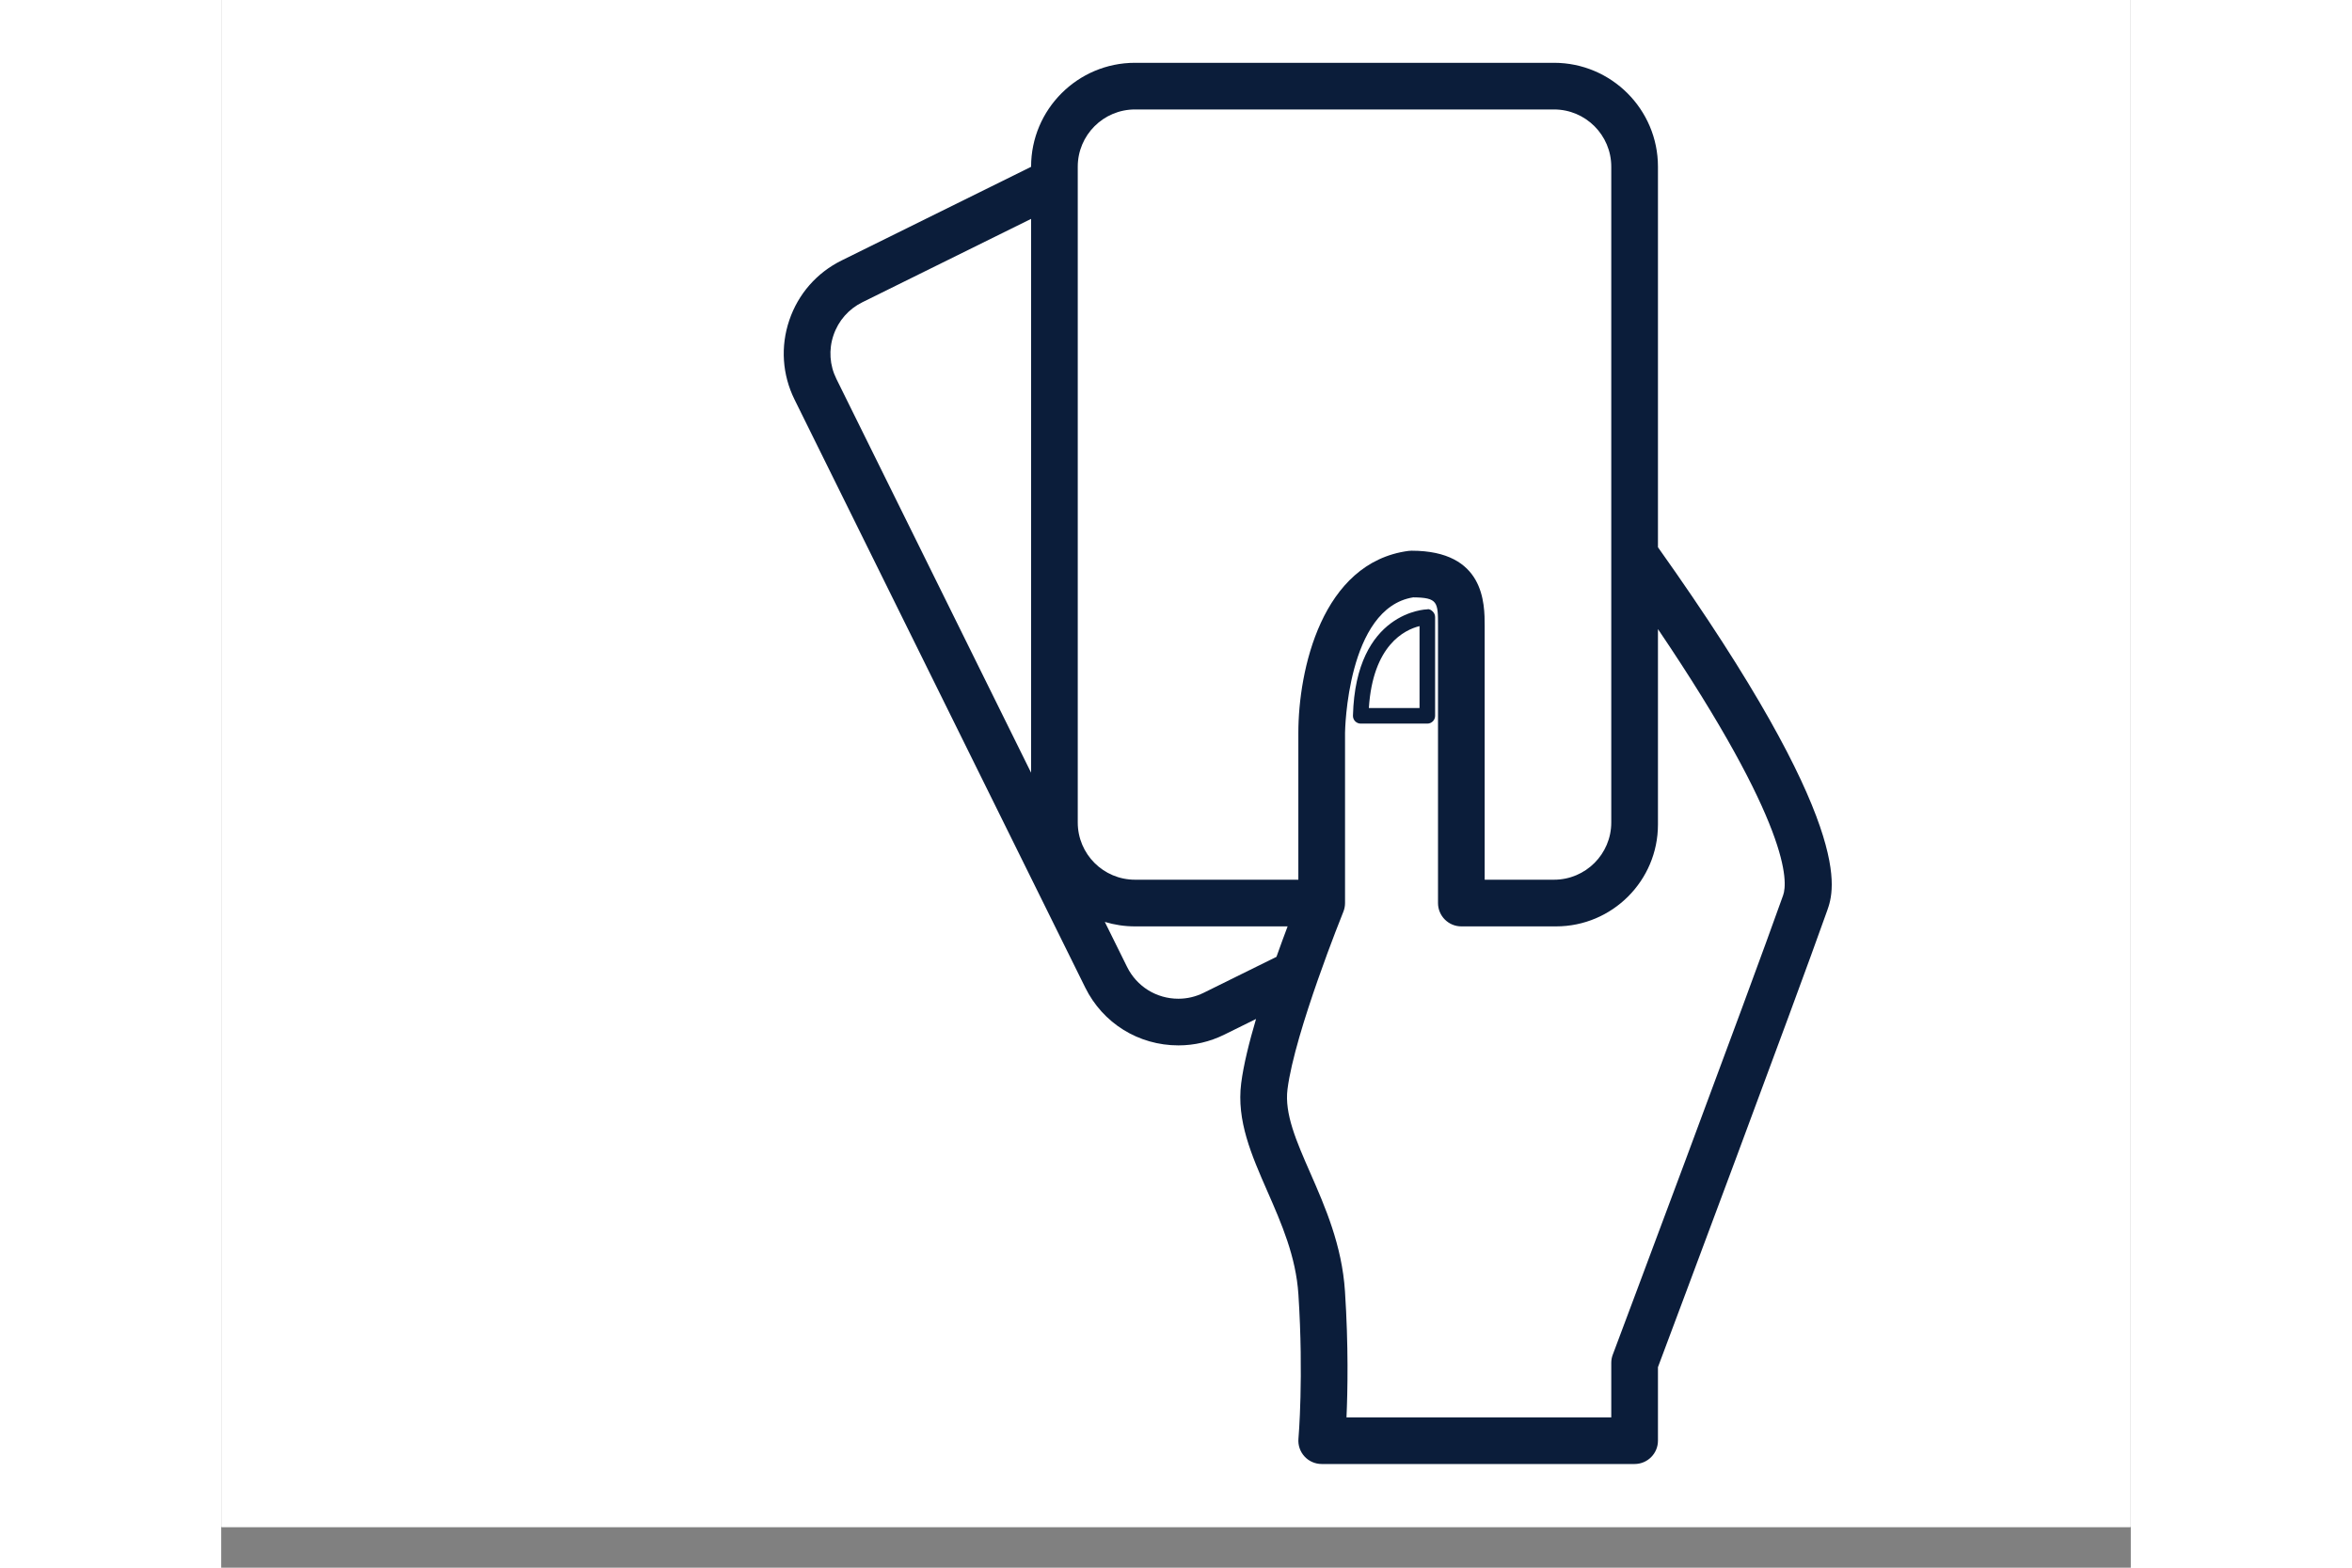 <svg xmlns="http://www.w3.org/2000/svg" xmlns:xlink="http://www.w3.org/1999/xlink" width="600" zoomAndPan="magnify" viewBox="0 0 375 307.92" height="400" preserveAspectRatio="xMidYMid meet" version="1.0"><rect x="0" y="0" width="375" height="307.92" fill="#808080" stroke="none"/><defs><clipPath id="b027ef7d75"><path d="M 0.047 0 L 374.949 0 L 374.949 299.922 L 0.047 299.922 Z M 0.047 0 " clip-rule="nonzero"/></clipPath><clipPath id="56595d2e72"><path d="M 110 12.324 L 317 12.324 L 317 287.504 L 110 287.504 Z M 110 12.324 " clip-rule="nonzero"/></clipPath></defs><g clip-path="url(#b027ef7d75)"><path fill="#ffffff" d="M 0.047 0 L 449.934 0 L 449.934 299.922 L 0.047 299.922 Z M 0.047 0 " fill-opacity="1" fill-rule="nonzero"/><path fill="#ffffff" d="M 0.047 0 L 449.934 0 L 449.934 299.922 L 0.047 299.922 Z M 0.047 0 " fill-opacity="1" fill-rule="nonzero"/></g><g clip-path="url(#56595d2e72)"><path fill="#0b1d3a" d="M 306.727 175.844 C 299.852 195.234 273.535 265.387 273.27 266.086 C 273.074 266.602 272.977 267.148 272.977 267.699 L 272.977 278.391 L 220.98 278.391 C 221.215 273.207 221.383 264.371 220.684 253.656 C 220.098 244.609 216.785 237.043 213.859 230.363 C 211.133 224.137 208.777 218.754 209.398 213.922 C 210.828 202.695 220.266 179.328 220.359 179.094 C 220.582 178.547 220.695 177.965 220.695 177.371 L 220.695 143.926 C 220.695 143.68 221.066 119.414 234.074 117.332 C 238.953 117.375 238.953 118.293 238.953 122.957 L 238.953 177.371 C 238.953 179.902 241.008 181.957 243.535 181.957 L 262.141 181.957 C 273.172 181.957 282.145 172.984 282.145 161.957 L 282.145 123.562 C 308.238 162.172 307.648 173.246 306.727 175.844 Z M 192.934 195 C 191.371 195.77 189.699 196.168 187.973 196.168 C 183.656 196.168 179.793 193.766 177.887 189.906 L 173.52 181.078 C 175.398 181.648 177.383 181.957 179.441 181.957 L 209.418 181.957 C 208.758 183.711 208.008 185.738 207.227 187.938 Z M 120.238 65.844 C 121.199 63 123.211 60.703 125.902 59.371 L 159.043 42.992 L 159.043 151.777 L 120.809 74.422 C 119.477 71.734 119.273 68.688 120.238 65.844 Z M 168.207 32.734 C 168.207 26.543 173.242 21.5 179.441 21.5 L 261.742 21.5 C 267.938 21.5 272.977 26.543 272.977 32.734 L 272.977 161.555 C 272.977 167.75 267.938 172.789 261.742 172.789 L 248.117 172.789 L 248.117 122.957 C 248.117 118.527 248.117 108.168 233.75 108.168 C 233.547 108.168 233.348 108.184 233.148 108.207 C 216.082 110.484 211.527 131.73 211.527 143.926 L 211.527 172.789 L 179.441 172.789 C 173.242 172.789 168.207 167.75 168.207 161.555 Z M 282.145 107.488 L 282.145 32.734 C 282.145 21.488 272.988 12.336 261.742 12.336 L 179.441 12.336 C 168.195 12.336 159.043 21.488 159.043 32.734 L 159.043 32.766 L 121.84 51.156 C 116.953 53.57 113.305 57.742 111.559 62.902 C 109.805 68.066 110.18 73.602 112.59 78.48 L 169.672 193.965 C 173.129 200.977 180.145 205.332 187.973 205.332 C 191.121 205.332 194.156 204.617 196.996 203.215 L 203.219 200.141 C 201.859 204.742 200.754 209.211 200.301 212.762 C 199.363 220.109 202.324 226.875 205.465 234.039 C 208.215 240.316 211.059 246.809 211.539 254.25 C 212.594 270.461 211.559 282.453 211.547 282.57 C 211.434 283.848 211.863 285.121 212.73 286.066 C 213.598 287.02 214.828 287.555 216.113 287.555 L 277.559 287.555 C 280.09 287.555 282.145 285.504 282.145 282.973 L 282.145 268.531 C 285.062 260.746 308.859 197.262 315.363 178.902 C 316.812 174.82 321.195 162.453 282.145 107.488 " fill-opacity="1" fill-rule="nonzero"/></g><path fill="#0b1d3a" d="M 235.324 139.074 L 225.371 139.074 C 226.168 126.719 232.375 123.707 235.324 122.977 Z M 236.844 119.684 C 236.703 119.684 222.785 120.012 222.25 140.562 C 222.242 140.977 222.391 141.371 222.68 141.668 C 222.969 141.961 223.363 142.129 223.773 142.129 L 236.855 142.129 C 237.699 142.129 238.383 141.445 238.383 140.602 L 238.383 121.215 C 238.383 120.805 238.223 120.418 237.934 120.129 C 237.645 119.844 237.258 119.566 236.844 119.684 " fill-opacity="1" fill-rule="nonzero"/></svg>